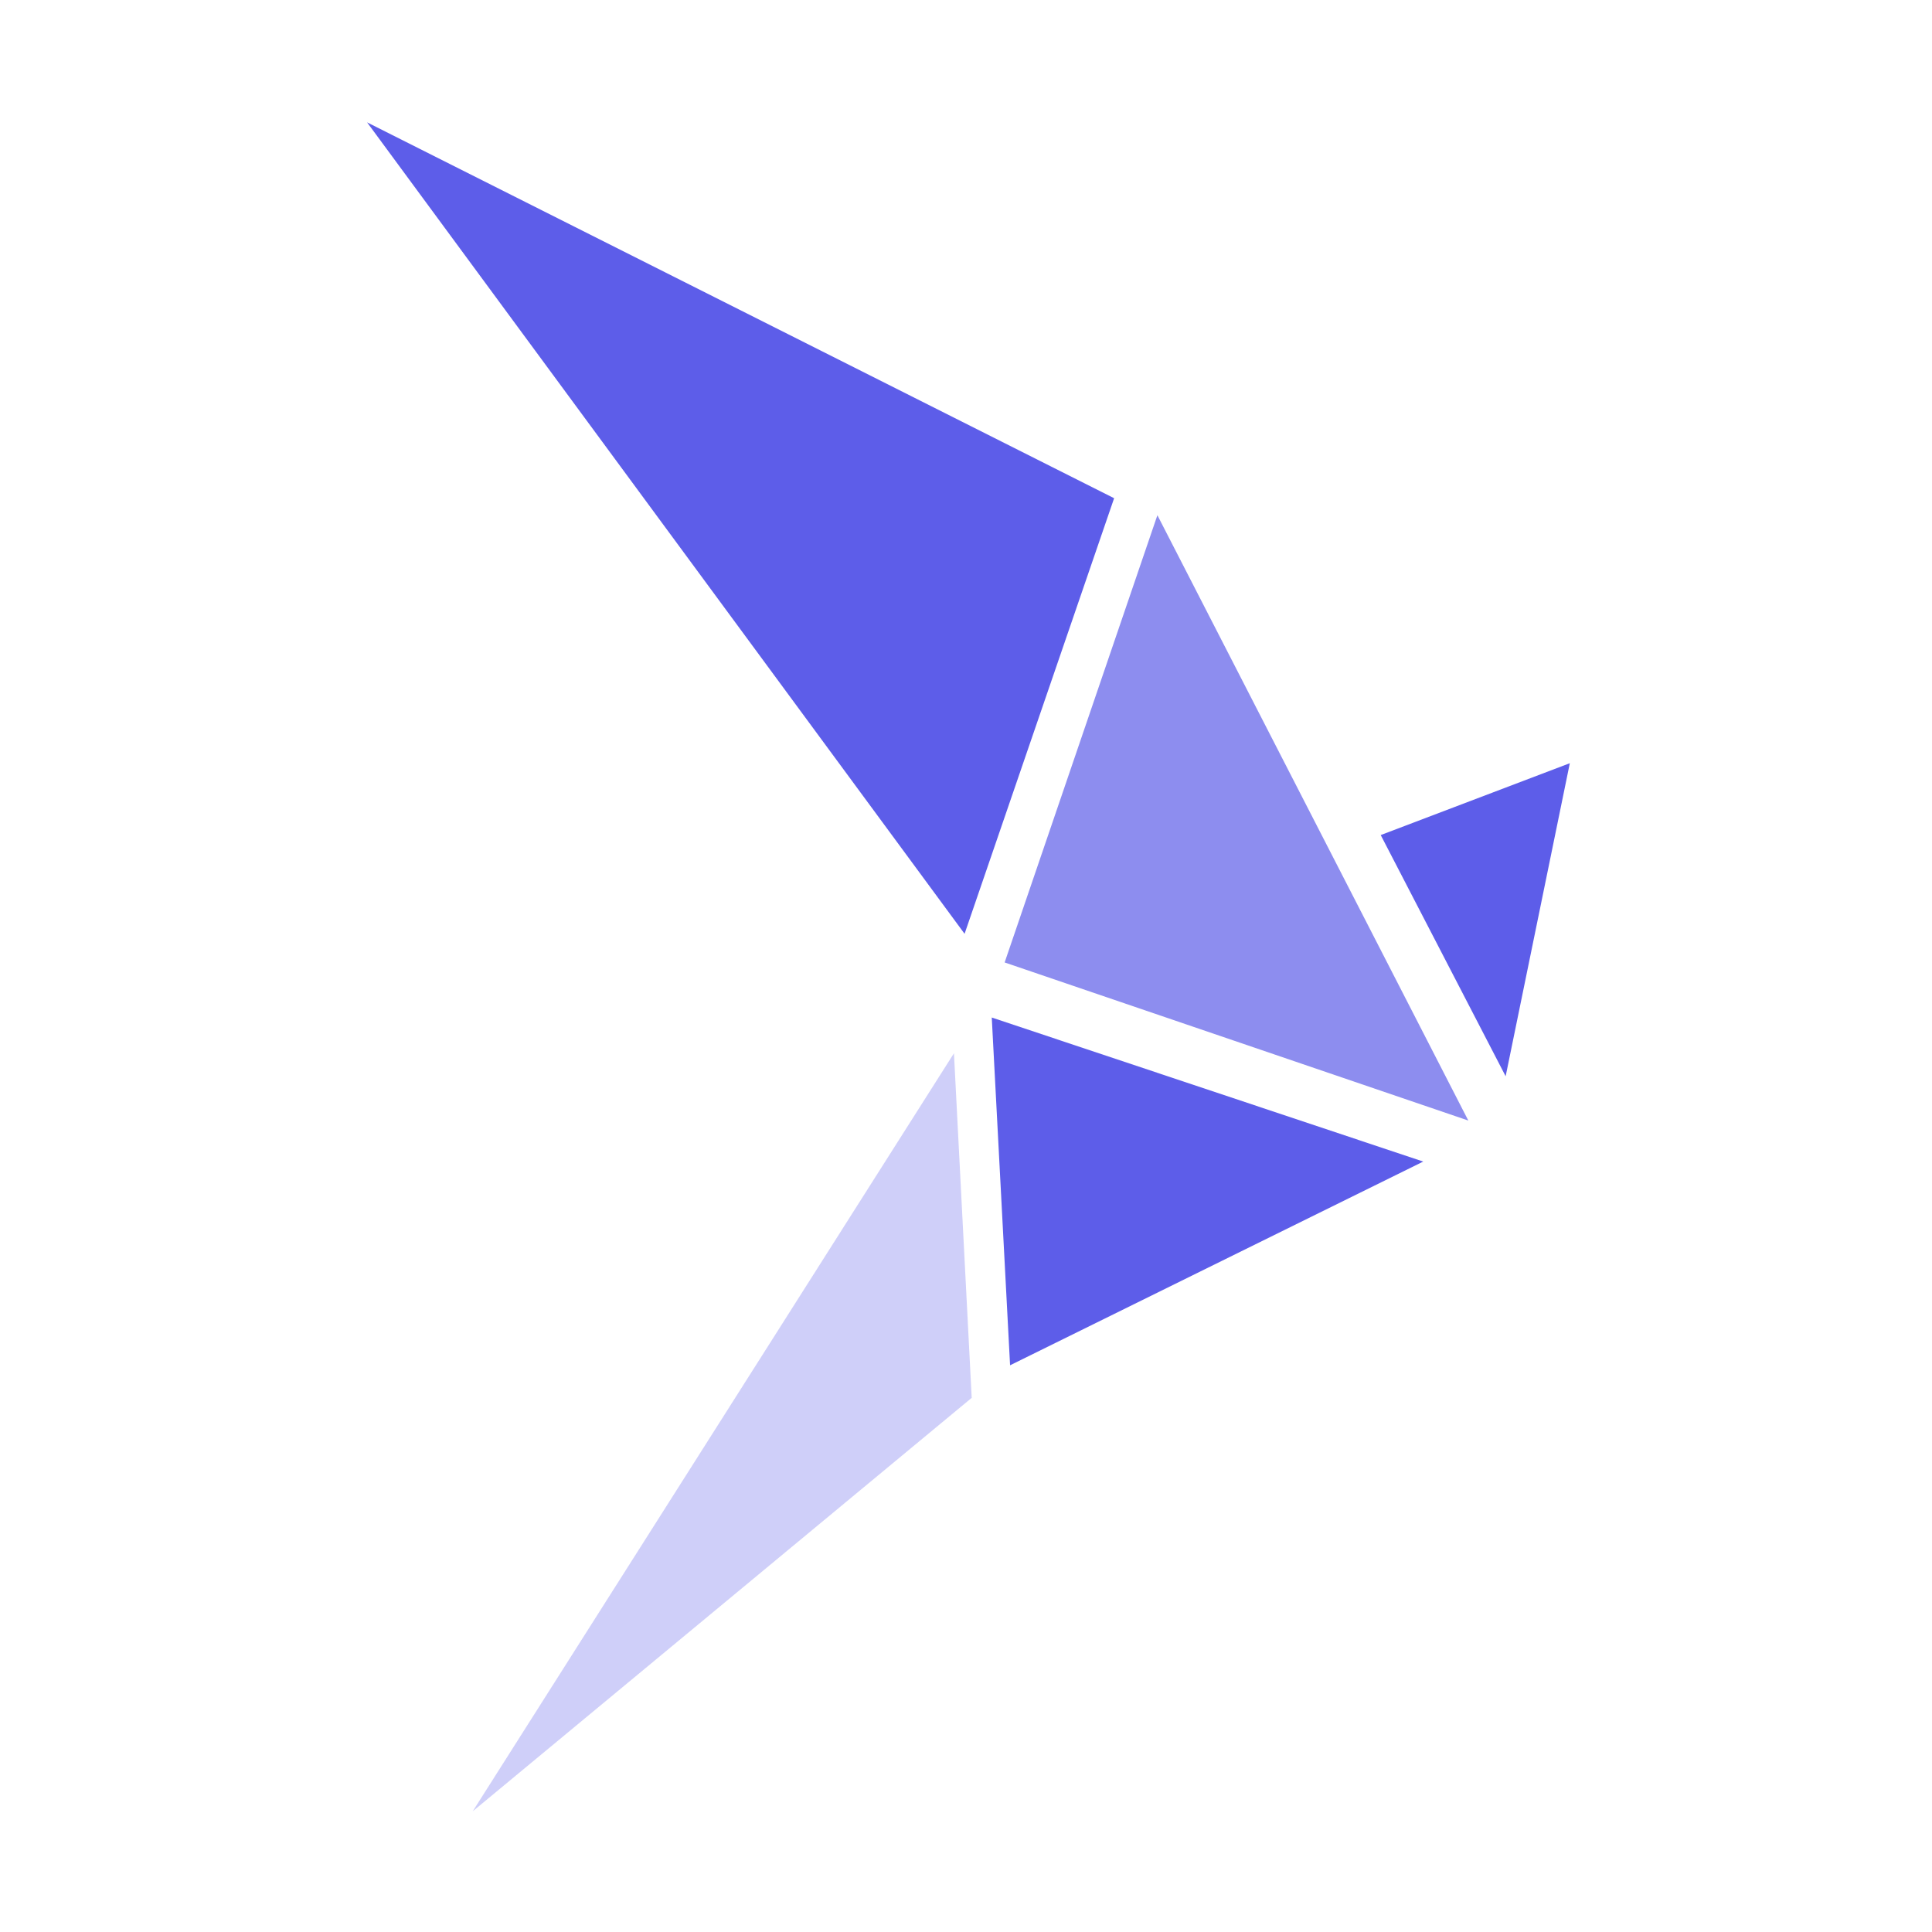 <?xml version="1.0" ?>
<svg xmlns="http://www.w3.org/2000/svg" fill="none" viewBox="0 0 300 300">
	<path fill="#5D5DE9" fill-opacity=".7" d="M179.72 80 156 149.449 228 174l-48.28-94Z"/>
	<path fill="#5D5DE9" fill-opacity=".3" d="M148.129 163.55 73.398 281.265l77.487-64.208-2.756-53.507Z"/>
	<path fill="#5D5DE9" d="M156.844 212 221 180.368 154 158l2.844 54Zm57.553-82.333 19.399 37.455 9.964-48.612-29.363 11.157ZM149.779 145 173 77.363 57 19l92.779 126Z"/>
</svg>